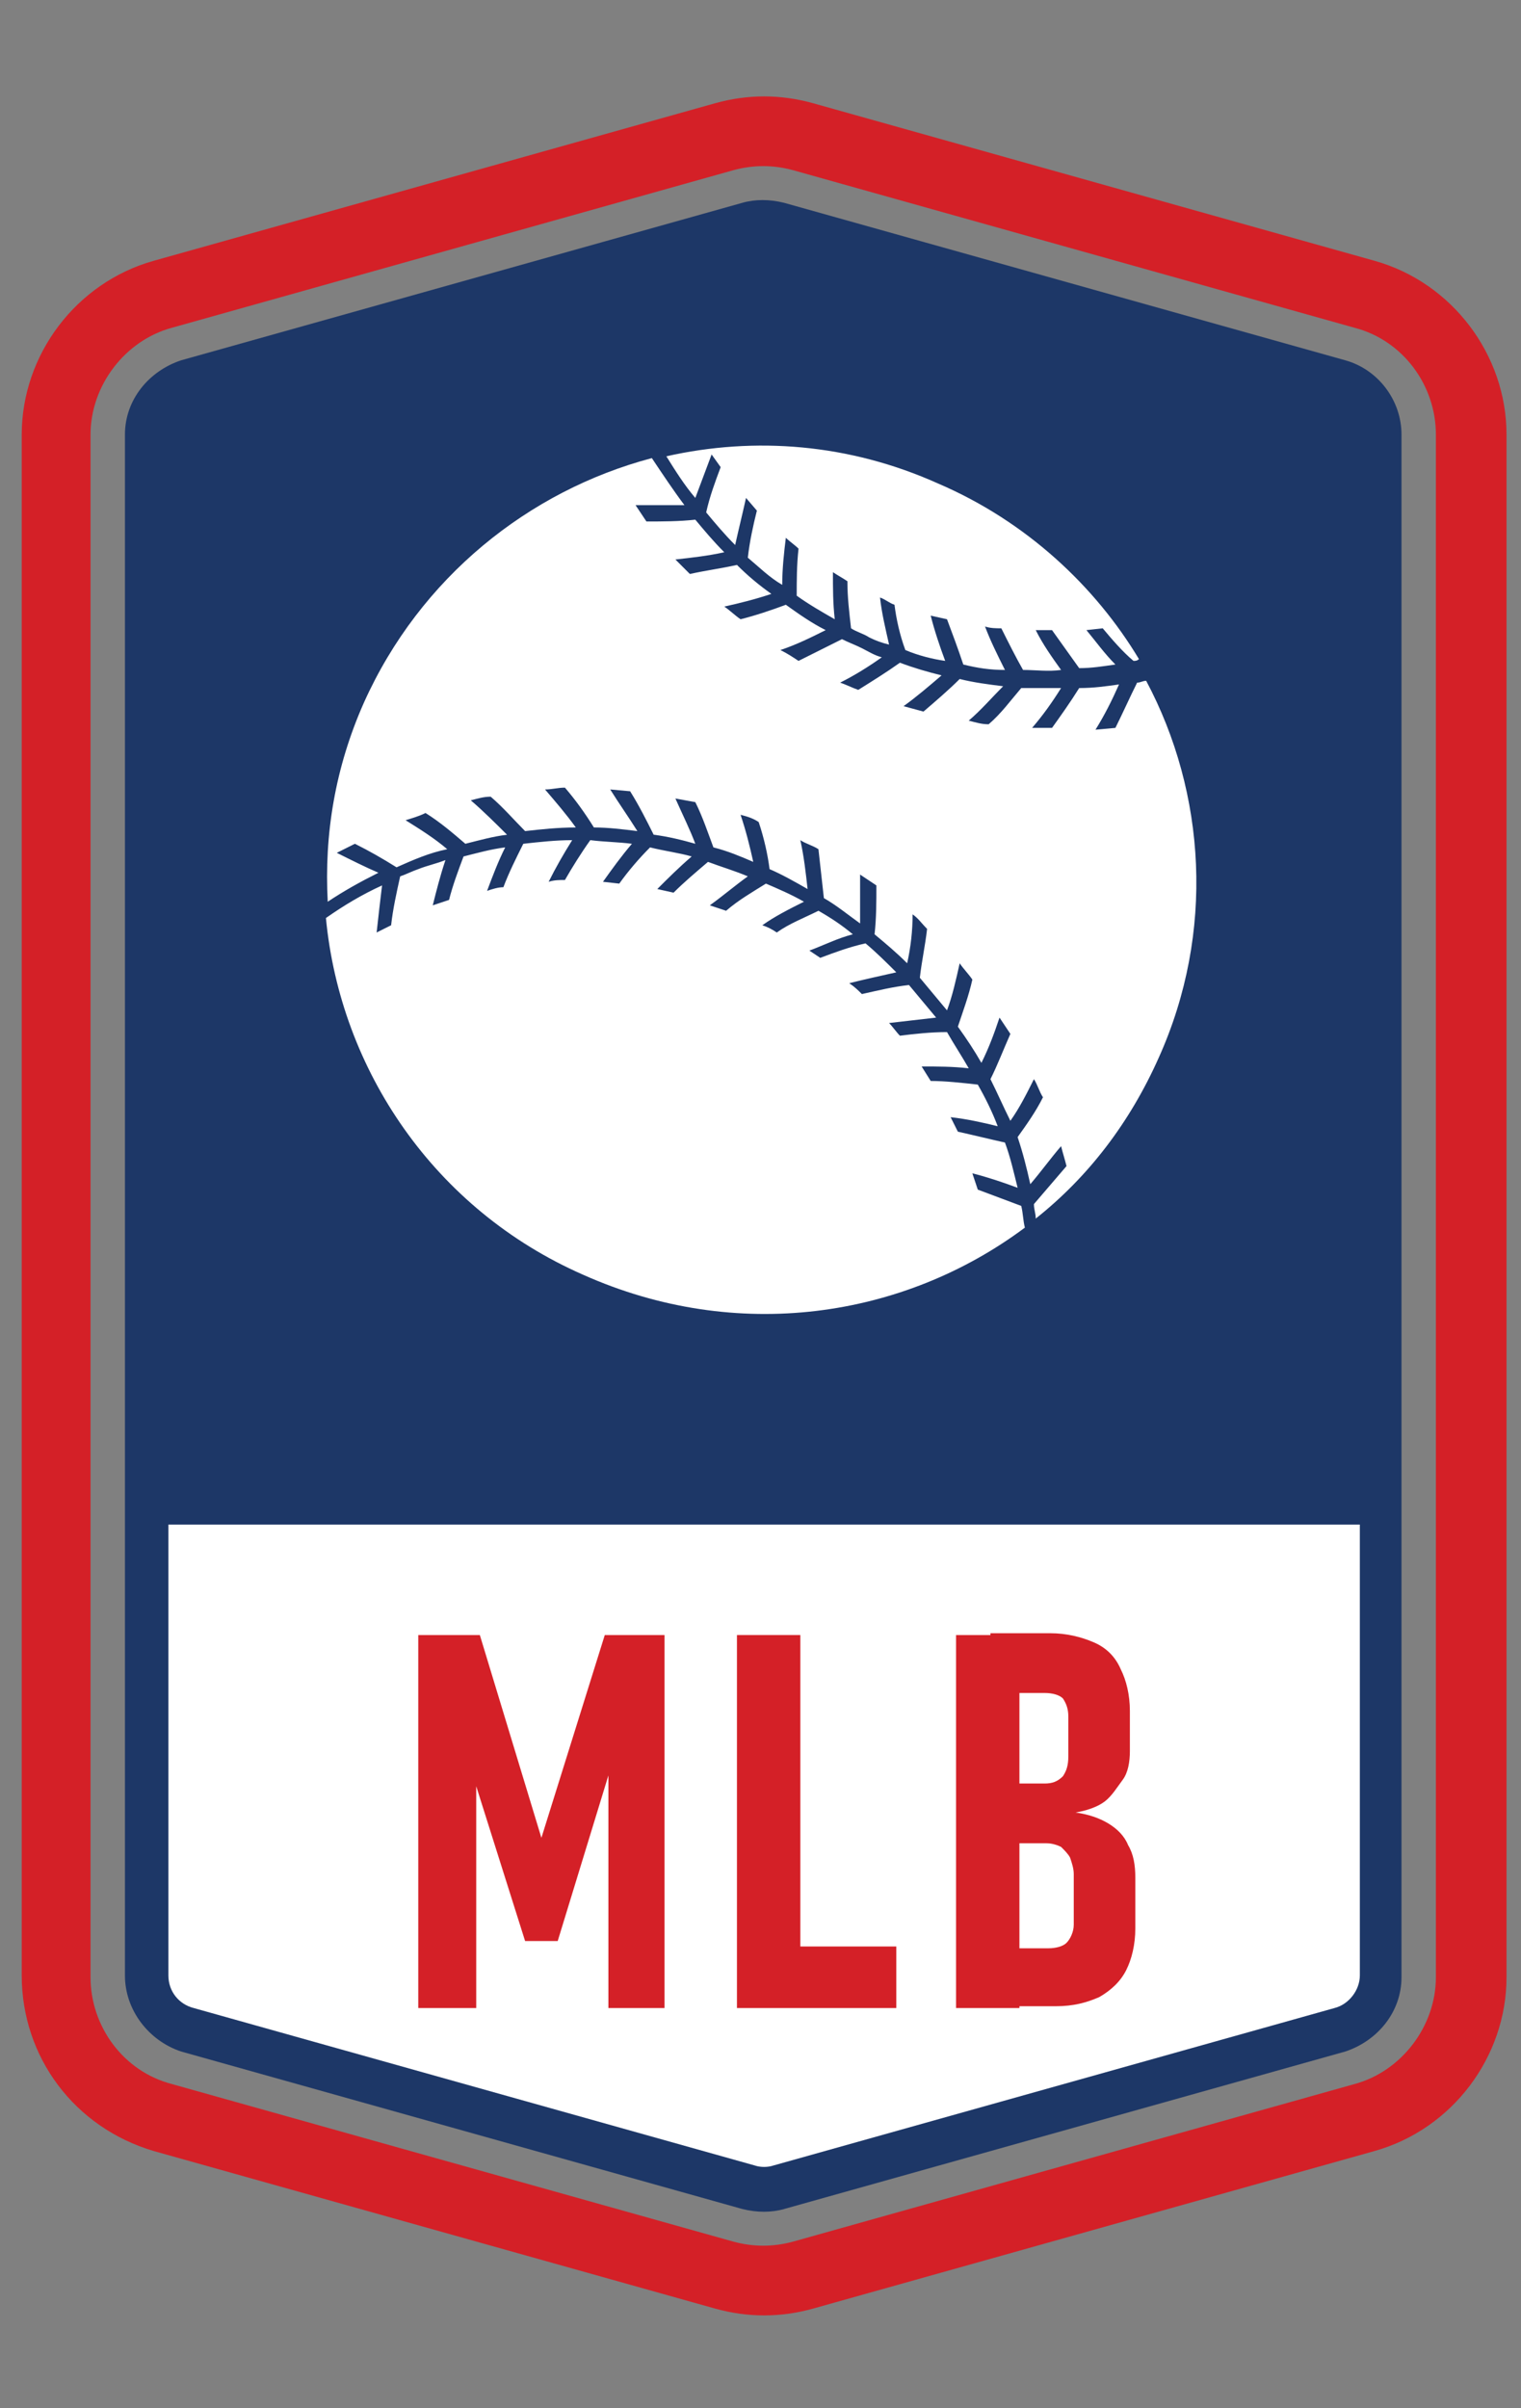 <svg width="84" height="133" viewBox="0 0 84 133" fill="none" xmlns="http://www.w3.org/2000/svg">
<rect x="0" y="0" width="84" height="133" fill="#808080" stroke="none"/>
<g clip-path="url(#clip0_2_2)">
<path d="M1.2 109.1L1.2 24C1.2 19.6 4.2 15.6 8.5 14.4L39.5 5.7C41.3 5.2 43.1 5.2 44.9 5.7L75.9 14.4C80.2 15.6 83.2 19.6 83.2 24L83.2 109.2C83.2 113.6 80.2 117.6 75.9 118.8L44.9 127.5C43.1 128 41.3 128 39.5 127.5L8.5 118.8C4.1 117.5 1.2 113.6 1.2 109.1ZM79.3 24C79.3 21.3 77.5 18.8 74.8 18.1L43.8 9.4C42.7 9.1 41.6 9.1 40.5 9.4L9.5 18.1C6.9 18.8 5 21.3 5 24L5 109.2C5 111.9 6.8 114.4 9.5 115.1L40.5 123.8C41.6 124.1 42.7 124.1 43.8 123.8L74.8 115.1C77.4 114.4 79.3 111.9 79.3 109.2L79.3 24V24Z" fill="#D42027"/>
<path d="M76.2 109.1L76.2 24C76.2 22.6 75.3 21.4 74 21.1L43 12.4C42.5 12.2 41.9 12.2 41.3 12.4L10.3 21.1C9 21.5 8.1 22.7 8.1 24L8.1 109.2C8.1 110.6 9 111.8 10.3 112.1L41.3 120.8C41.8 121 42.4 121 43 120.8L74 112.1C75.3 111.7 76.2 110.5 76.2 109.1Z" fill="white"/>
<path d="M6.9 109.1L6.9 24C6.9 22.1 8.2 20.5 10 19.9L41 11.2C41.7 11 42.5 11 43.3 11.2L74.3 19.9C76.1 20.4 77.4 22.1 77.4 24L77.4 109.2C77.4 111.1 76.1 112.7 74.3 113.3L43.3 122C42.6 122.2 41.8 122.2 41 122L10 113.3C8.2 112.7 6.9 111 6.9 109.1ZM75.1 24C75.1 23.1 74.5 22.4 73.7 22.2L42.7 13.4C42.4 13.3 42 13.3 41.7 13.4L10.7 22.1C9.9 22.3 9.3 23.1 9.3 23.9L9.3 109.1C9.3 110 9.9 110.7 10.7 110.9L41.7 119.6C42 119.7 42.4 119.7 42.7 119.6L73.7 110.9C74.5 110.7 75.1 109.9 75.1 109.1L75.1 24Z" fill="#1D3767"/>
<path d="M76.2 84.2L76.2 21.6L42.1 12.1L8.1 21.6L8.1 84.2L76.2 84.2Z" fill="#1D3767"/>
<path d="M33.4 90.3L36.7 90.3L36.7 110.9L33.6 110.9L33.6 96.5L33.8 97.4L30.8 107.2L29 107.2L26 97.7L26.3 96.5L26.3 110.9L23.1 110.9L23.1 90.3L26.5 90.3L29.9 101.5L33.4 90.3Z" fill="#D42027"/>
<path d="M40.7 90.3L44.2 90.3L44.2 110.9L40.7 110.9L40.7 90.3ZM42.1 107.5L49.5 107.5L49.5 110.9L42.1 110.9L42.1 107.5Z" fill="#D42027"/>
<path d="M54.8 107.6L57.9 107.6C58.3 107.6 58.7 107.5 58.9 107.3C59.1 107.1 59.3 106.7 59.3 106.3L59.3 103.5C59.3 103.2 59.2 102.9 59.1 102.6C59 102.4 58.8 102.2 58.6 102C58.4 101.9 58.1 101.8 57.8 101.8L54.8 101.8L54.8 98.5L57.7 98.5C58.1 98.5 58.4 98.4 58.7 98.1C58.9 97.8 59 97.5 59 97L59 94.8C59 94.4 58.9 94.1 58.7 93.8C58.5 93.6 58.1 93.5 57.7 93.5L54.7 93.5L54.7 90.2L58 90.2C58.9 90.2 59.7 90.4 60.4 90.7C61.1 91 61.6 91.5 61.9 92.2C62.2 92.8 62.4 93.6 62.4 94.5L62.4 96.7C62.4 97.3 62.3 97.9 62 98.3C61.7 98.7 61.4 99.2 61 99.5C60.6 99.8 60 100 59.4 100.1C60.1 100.2 60.7 100.4 61.2 100.7C61.7 101 62.1 101.4 62.3 101.9C62.6 102.4 62.7 103 62.7 103.7L62.7 106.5C62.7 107.4 62.5 108.2 62.2 108.8C61.9 109.4 61.4 109.9 60.7 110.3C60 110.6 59.3 110.8 58.3 110.8L54.7 110.8L54.7 107.6L54.8 107.6ZM52.8 90.3L56.3 90.3L56.3 110.9L52.8 110.9L52.8 90.3Z" fill="#D42027"/>
<path d="M39.3 25.1L39.8 25.8C39.5 26.6 39.2 27.4 39 28.3C39.5 28.9 40 29.5 40.6 30.1C40.8 29.2 41 28.4 41.2 27.5L41.8 28.2C41.6 29 41.4 29.9 41.3 30.8C41.9 31.3 42.5 31.9 43.2 32.3C43.2 31.4 43.3 30.5 43.4 29.7C43.6 29.9 43.9 30.1 44.1 30.3C44 31.2 44 32.1 44 32.9C44.7 33.4 45.4 33.8 46.1 34.2C46 33.3 46 32.5 46 31.6C46.3 31.8 46.5 31.9 46.8 32.1C46.8 33 46.9 33.8 47 34.7C47.3 34.9 47.7 35 48 35.2C48.4 35.4 48.7 35.5 49.1 35.6C48.9 34.7 48.7 33.9 48.6 33C48.9 33.1 49.1 33.3 49.4 33.4C49.5 34.2 49.7 35.1 50 35.9C50.7 36.2 51.5 36.4 52.2 36.5C51.9 35.7 51.6 34.8 51.4 34L52.3 34.2C52.6 35 52.9 35.8 53.2 36.7C54 36.9 54.7 37 55.5 37C55.1 36.2 54.7 35.4 54.4 34.6C54.7 34.7 55 34.7 55.3 34.7C55.7 35.5 56.1 36.3 56.5 37C57.2 37 57.9 37.1 58.6 37C58.1 36.3 57.6 35.6 57.2 34.8L58.1 34.8C58.6 35.5 59.1 36.2 59.6 36.9C60.3 36.9 60.9 36.8 61.6 36.7C61 36.1 60.5 35.4 60 34.8L60.9 34.7C61.4 35.3 62 36 62.6 36.5C62.7 36.5 62.8 36.5 62.9 36.4C60.5 32.4 56.7 28.8 51.8 26.7C46.9 24.5 41.7 24.1 36.8 25.2C37.3 26 37.8 26.8 38.4 27.5C38.7 26.7 39 25.9 39.3 25.1ZM18.6 47.1L19.6 46.6C20.4 47 21.1 47.4 21.9 47.9C22.8 47.5 23.7 47.1 24.7 46.9C24 46.3 23.2 45.8 22.4 45.3C22.7 45.2 23.1 45.1 23.5 44.9C24.3 45.4 25 46 25.7 46.6C26.5 46.4 27.2 46.2 28 46.1C27.4 45.5 26.7 44.8 26 44.2C26.4 44.1 26.7 44 27.1 44C27.8 44.6 28.4 45.3 29 45.9C29.9 45.8 30.8 45.7 31.8 45.7C31.3 45 30.7 44.3 30.1 43.6C30.5 43.6 30.8 43.5 31.2 43.5C31.8 44.2 32.3 44.9 32.8 45.7C33.6 45.7 34.4 45.8 35.2 45.9C34.7 45.1 34.2 44.4 33.7 43.6L34.8 43.7C35.3 44.5 35.7 45.3 36.1 46.1C36.9 46.2 37.7 46.4 38.4 46.6C38.1 45.8 37.7 45 37.3 44.1L38.4 44.3C38.8 45.1 39.1 46 39.4 46.8C40.2 47 40.9 47.3 41.6 47.6C41.4 46.7 41.2 45.9 40.9 45C41.3 45.1 41.6 45.2 41.9 45.4C42.2 46.3 42.4 47.2 42.5 48C43.2 48.3 43.9 48.7 44.6 49.1C44.5 48.2 44.4 47.3 44.2 46.4C44.5 46.6 44.9 46.7 45.2 46.9C45.3 47.8 45.4 48.7 45.5 49.6C46.2 50 46.8 50.5 47.5 51C47.5 50.1 47.5 49.2 47.5 48.3L48.4 48.9C48.4 49.8 48.4 50.7 48.3 51.6C48.9 52.1 49.5 52.6 50.1 53.2C50.3 52.3 50.4 51.4 50.4 50.5C50.7 50.7 50.9 51 51.2 51.3C51.1 52.2 50.9 53.1 50.8 54C51.3 54.6 51.8 55.2 52.3 55.8C52.6 55 52.8 54.1 53 53.2C53.2 53.5 53.5 53.8 53.7 54.1C53.5 55 53.2 55.8 52.9 56.7C53.4 57.4 53.8 58 54.2 58.7C54.6 57.9 54.9 57.1 55.2 56.2L55.8 57.1C55.4 58 55.1 58.8 54.7 59.6C55.1 60.4 55.4 61.1 55.8 61.9C56.3 61.2 56.7 60.4 57.1 59.6C57.3 59.9 57.4 60.3 57.6 60.6C57.2 61.4 56.7 62.1 56.2 62.8C56.5 63.7 56.7 64.5 56.9 65.4C57.5 64.7 58 64 58.6 63.3C58.7 63.7 58.8 64 58.9 64.4C58.3 65.1 57.7 65.8 57.1 66.5C57.1 66.8 57.2 67 57.2 67.3C60.1 65 62.4 62 64 58.4C67.1 51.5 66.6 43.8 63.3 37.6C63.1 37.6 63 37.7 62.8 37.7C62.4 38.5 62 39.4 61.6 40.2L60.5 40.3C61 39.5 61.4 38.7 61.8 37.8C61.1 37.9 60.4 38 59.6 38C59.1 38.8 58.6 39.5 58.1 40.2C57.7 40.2 57.4 40.2 57 40.2C57.6 39.5 58.1 38.8 58.6 38C57.9 38 57.1 38 56.4 38C55.8 38.7 55.3 39.4 54.6 40C54.2 40 53.9 39.9 53.5 39.8C54.2 39.2 54.8 38.5 55.4 37.9C54.6 37.8 53.8 37.7 53 37.5C52.4 38.1 51.7 38.7 51 39.3L49.9 39C50.6 38.5 51.3 37.9 52 37.3C51.2 37.1 50.5 36.9 49.7 36.6C49 37.1 48.2 37.6 47.4 38.1C47.1 38 46.7 37.8 46.4 37.7C47.2 37.3 48 36.8 48.7 36.3C48.3 36.2 48 36 47.6 35.8C47.2 35.6 46.9 35.5 46.5 35.3C45.7 35.7 44.9 36.1 44.1 36.5C43.8 36.3 43.5 36.1 43.1 35.9C44 35.6 44.8 35.2 45.6 34.8C44.8 34.4 44.1 33.9 43.4 33.4C42.6 33.7 41.7 34 40.9 34.2C40.6 34 40.3 33.7 40 33.5C40.9 33.3 41.7 33.1 42.6 32.8C41.9 32.3 41.3 31.8 40.7 31.2C39.8 31.4 39 31.5 38.1 31.7L37.3 30.9C38.2 30.8 39.1 30.7 40 30.5C39.4 29.9 38.9 29.3 38.4 28.7C37.5 28.8 36.6 28.8 35.7 28.8L35.1 27.9C36 27.9 36.9 27.9 37.8 27.9C37.2 27.1 36.6 26.2 36 25.3C29.2 27.1 23.2 31.9 20.1 38.8C18.5 42.4 17.9 46.1 18.1 49.8C19 49.2 19.9 48.7 20.9 48.2C20.2 47.9 19.4 47.5 18.6 47.1ZM56.6 67.8C56.5 67.4 56.5 67 56.4 66.6C55.6 66.3 54.8 66 54 65.7C53.9 65.4 53.8 65.1 53.7 64.8C54.5 65 55.4 65.3 56.2 65.6C56 64.8 55.8 63.9 55.5 63.1C54.6 62.9 53.8 62.7 52.9 62.5L52.5 61.7C53.4 61.8 54.3 62 55.1 62.2C54.8 61.4 54.4 60.6 54 59.9C53.1 59.8 52.2 59.7 51.4 59.7L50.9 58.9C51.8 58.9 52.6 58.9 53.5 59C53.1 58.3 52.7 57.7 52.3 57C51.4 57 50.5 57.1 49.7 57.2C49.5 57 49.3 56.7 49.1 56.5C50 56.4 50.8 56.3 51.7 56.2C51.2 55.6 50.7 55 50.2 54.4C49.3 54.5 48.5 54.7 47.6 54.9C47.4 54.7 47.2 54.5 46.9 54.3C47.7 54.1 48.6 53.9 49.5 53.7C49 53.2 48.4 52.6 47.8 52.1C46.9 52.3 46.1 52.6 45.3 52.9L44.7 52.5C45.5 52.2 46.3 51.8 47.1 51.6C46.5 51.1 45.9 50.7 45.2 50.3C44.4 50.7 43.6 51 42.9 51.5C42.6 51.3 42.4 51.2 42.1 51.1C42.8 50.6 43.6 50.2 44.4 49.8C43.7 49.4 43 49.1 42.3 48.8C41.5 49.3 40.8 49.7 40.1 50.3C39.8 50.2 39.5 50.1 39.2 50C39.9 49.5 40.6 48.9 41.3 48.4C40.6 48.1 39.9 47.9 39.1 47.6C38.4 48.2 37.8 48.7 37.2 49.3L36.3 49.1C36.9 48.5 37.5 47.9 38.2 47.3C37.5 47.1 36.7 47 35.9 46.8C35.3 47.4 34.7 48.1 34.2 48.8L33.3 48.7C33.8 48 34.3 47.3 34.9 46.6C34.1 46.5 33.4 46.5 32.6 46.4C32.1 47.1 31.6 47.9 31.2 48.6C30.9 48.6 30.6 48.6 30.3 48.7C30.7 47.9 31.1 47.2 31.6 46.4C30.7 46.4 29.8 46.5 28.9 46.6C28.5 47.4 28.1 48.2 27.8 49C27.5 49 27.2 49.1 26.9 49.2C27.2 48.4 27.5 47.6 27.9 46.8C27.1 46.9 26.4 47.1 25.6 47.3C25.3 48.1 25 48.9 24.8 49.7C24.5 49.8 24.2 49.9 23.9 50C24.1 49.2 24.3 48.4 24.6 47.5C24.1 47.7 23.6 47.8 23.1 48C22.8 48.1 22.4 48.3 22.1 48.4C21.9 49.3 21.7 50.2 21.6 51.1L20.8 51.5C20.9 50.6 21 49.7 21.1 48.9C20 49.4 19 50 18 50.7C18.8 59.1 24 66.8 32.2 70.4C40.7 74.2 49.9 72.8 56.6 67.8Z" fill="white"/>
</g>
<defs>
<clipPath id="clip0_2_2">
<rect width="132.3" height="83.1" fill="white" transform="translate(83.7 0.4) rotate(90)"/>
</clipPath>
</defs>
</svg>
